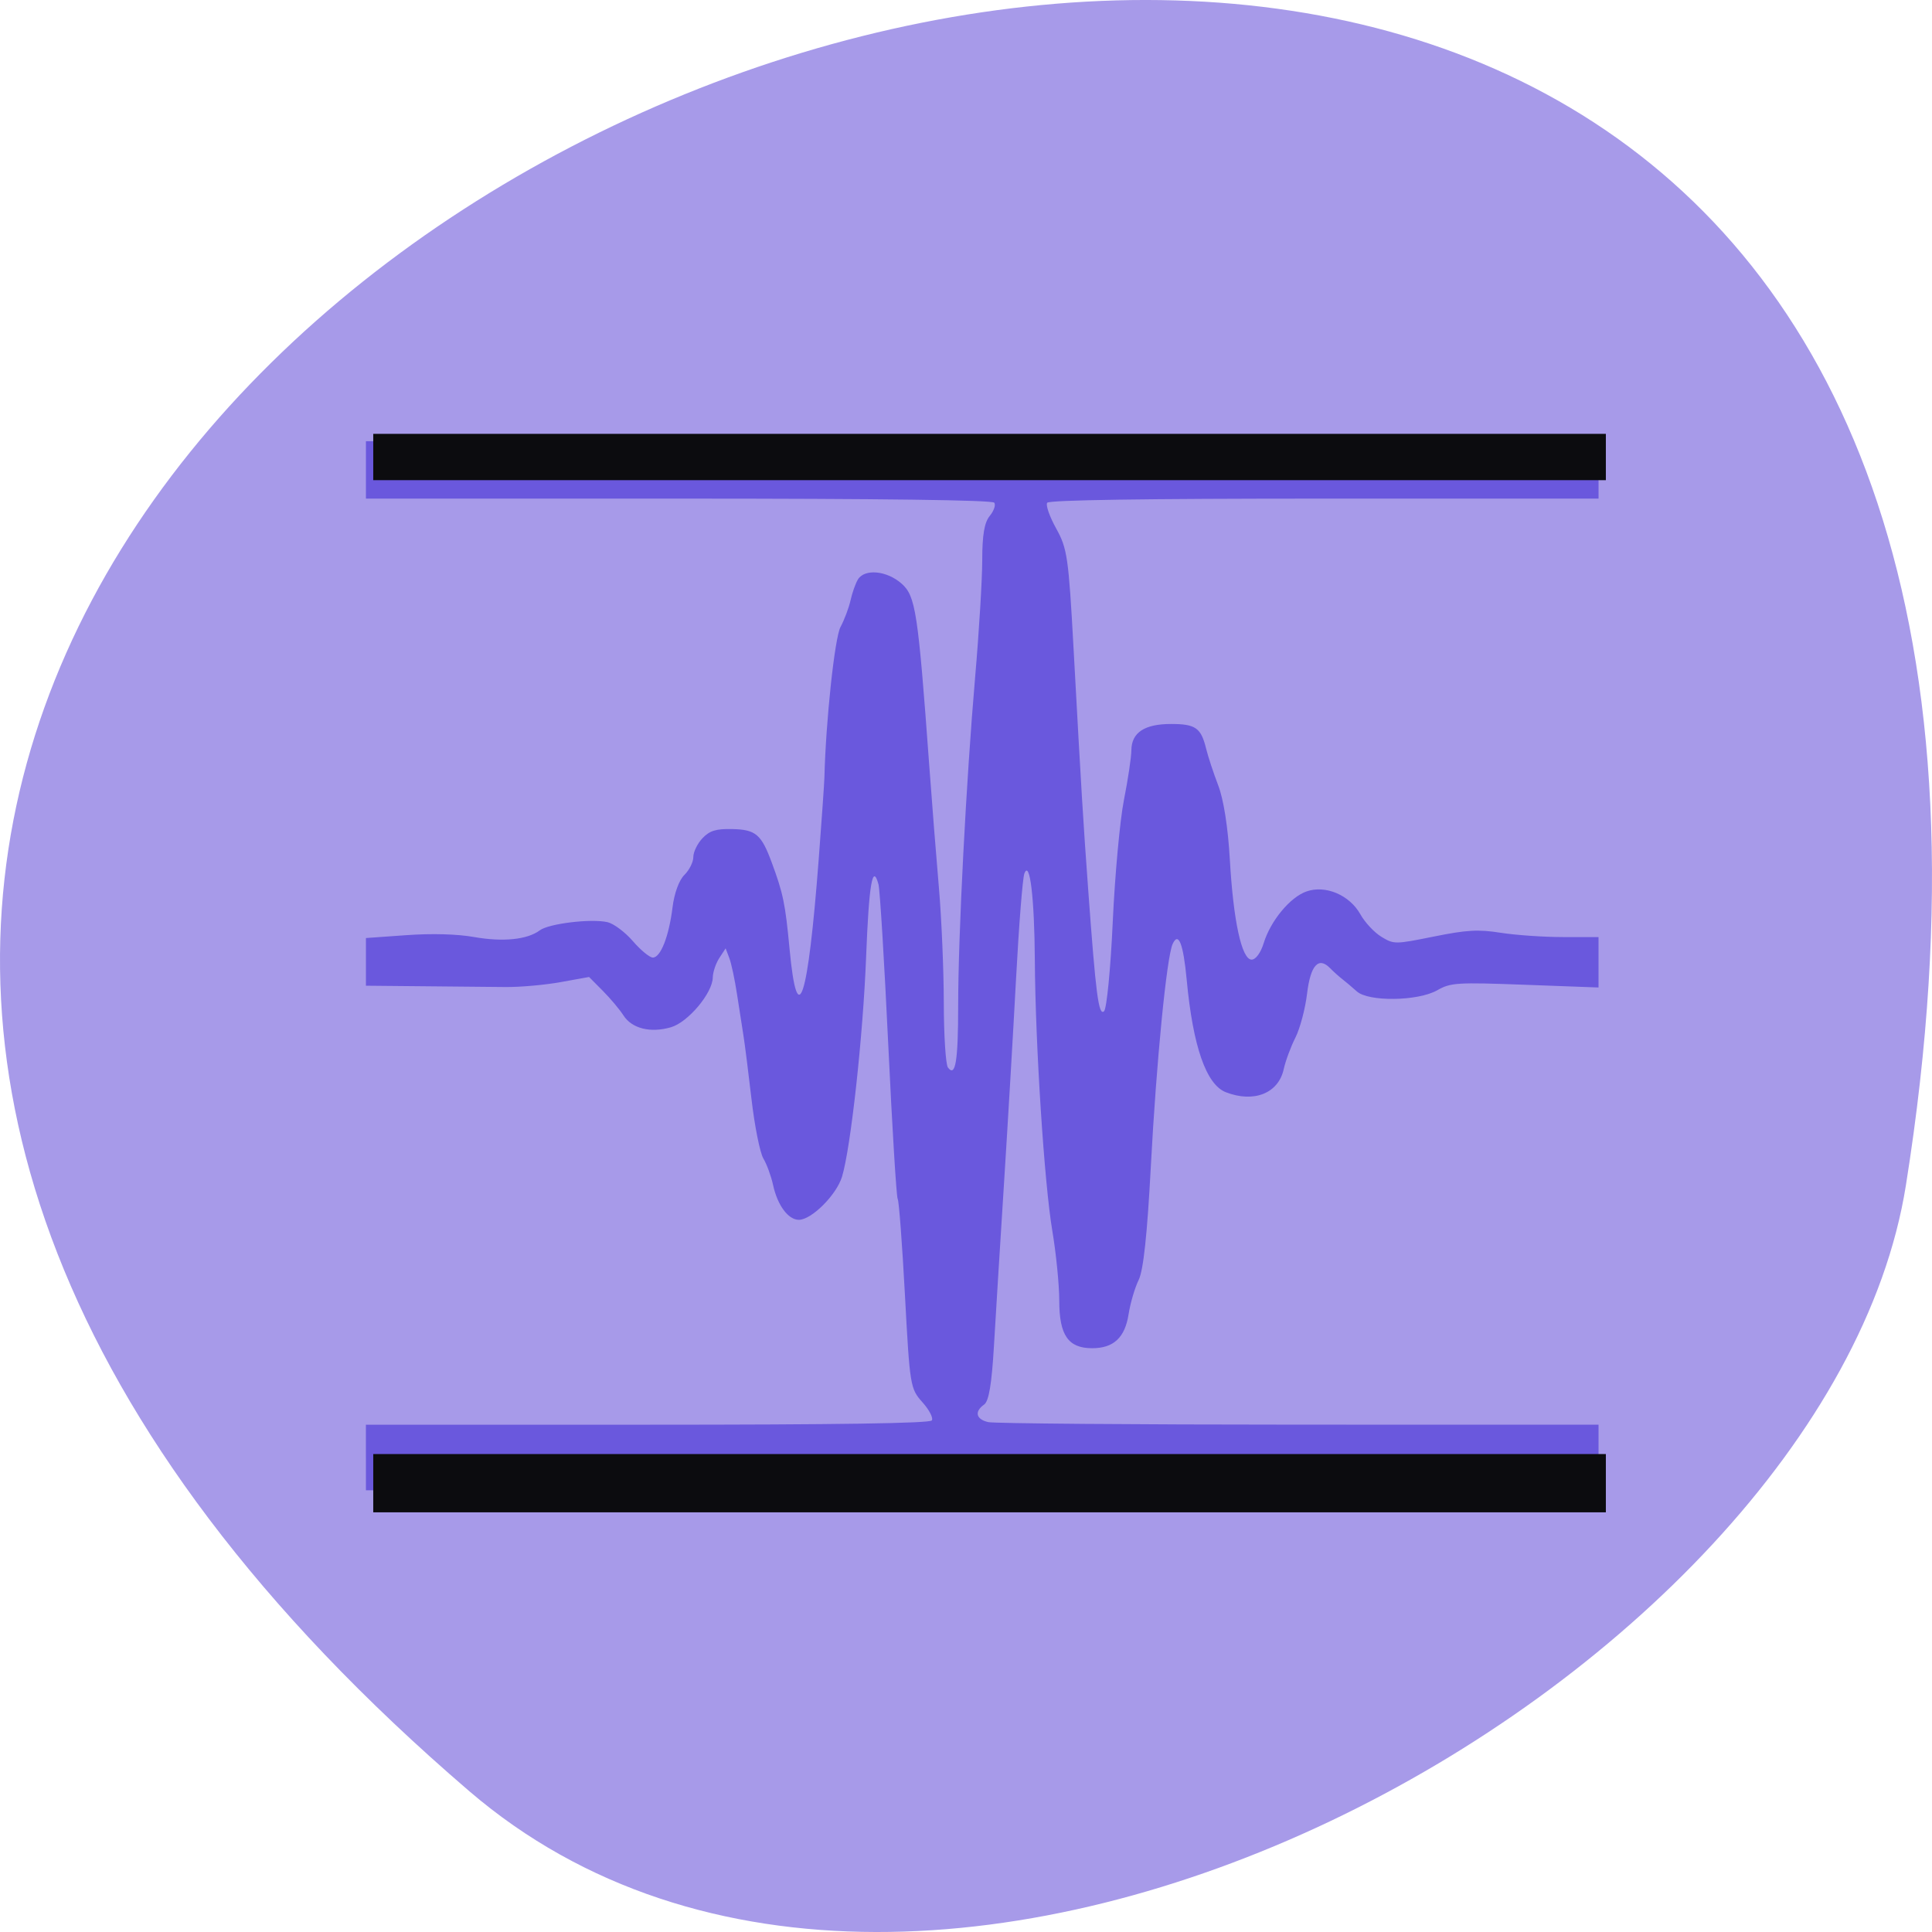 <svg xmlns="http://www.w3.org/2000/svg" viewBox="0 0 256 256"><g fill="#a79ae9" color="#000"><path d="M 237.33,858.53 C 43.92,633.19 -142.06,1096.51 157.07,1048.9 222.66,1038.462 289.45,919.25 237.33,858.53 z" transform="matrix(0 1 1 0 -796.36 0)"/></g><g transform="matrix(0.638 0 0 0.543 44.736 62.887)"><path d="m 5.874 239.85 v -8 h 58.44 c 39.496 0 58.65 -0.338 59.09 -1.043 0.355 -0.574 -0.521 -2.572 -1.947 -4.441 -2.527 -3.313 -2.617 -3.963 -3.628 -26.12 -0.57 -12.498 -1.249 -23.07 -1.509 -23.488 -0.26 -0.42 -1.14 -17.334 -1.956 -37.586 -0.816 -20.252 -1.731 -37.887 -2.034 -39.19 -1.225 -5.271 -1.984 -0.04 -2.567 17.699 -0.634 19.292 -3.191 46.66 -5.01 53.669 -1.153 4.432 -6.327 10.5 -8.953 10.5 -2.21 0 -4.435 -3.518 -5.354 -8.465 -0.405 -2.181 -1.315 -5.106 -2.023 -6.5 -0.707 -1.394 -1.819 -7.935 -2.469 -14.535 -0.651 -6.6 -1.403 -13.575 -1.672 -15.5 -0.269 -1.925 -0.866 -6.425 -1.325 -10 -0.46 -3.575 -1.182 -7.568 -1.605 -8.873 l -0.768 -2.373 l -1.316 2.373 c -0.724 1.305 -1.332 3.44 -1.351 4.744 -0.057 3.82 -5.139 10.922 -8.685 12.138 -4.236 1.453 -8.112 0.322 -9.858 -2.876 -0.79 -1.448 -2.723 -4.153 -4.294 -6.01 l -2.857 -3.379 l -5.921 1.256 c -3.256 0.691 -8.396 1.228 -11.421 1.194 -3.02 -0.034 -10.788 -0.12 -17.25 -0.191 l -11.75 -0.129 v -5.818 v -5.818 l 8.435 -0.703 c 5.306 -0.442 10.507 -0.273 14.02 0.457 6.01 1.247 11.07 0.642 13.658 -1.633 1.878 -1.653 10.661 -2.899 14.05 -1.994 1.283 0.342 3.657 2.426 5.275 4.629 1.618 2.204 3.486 4.01 4.152 4.01 1.615 0 3.345 -5.191 4.088 -12.263 0.362 -3.448 1.351 -6.622 2.462 -7.903 1.021 -1.177 1.856 -3.147 1.856 -4.376 0 -1.23 0.855 -3.292 1.9 -4.583 1.493 -1.844 2.815 -2.322 6.173 -2.234 4.894 0.128 6.04 1.267 8.214 8.17 2.373 7.53 2.816 10.05 3.694 21.02 1.644 20.539 3.822 12.694 6.06 -21.83 0.624 -9.625 1.158 -18.625 1.186 -20 0.278 -13.633 2.137 -34.04 3.339 -36.67 0.798 -1.744 1.736 -4.669 2.083 -6.5 0.347 -1.831 1.034 -4.117 1.526 -5.08 1.382 -2.705 6.03 -2.19 9.09 1.01 2.907 3.035 3.404 6.871 5.725 44.24 0.564 9.08 1.471 22.599 2.02 30.05 0.545 7.454 0.998 20.05 1.01 28 0.008 7.946 0.396 15.05 0.861 15.782 1.563 2.466 2.124 -1.543 2.124 -15.18 0 -17.03 1.659 -54.742 3.527 -80.15 0.808 -11 1.471 -23.837 1.472 -28.527 0.001 -6.1 0.445 -9.161 1.56 -10.752 0.857 -1.223 1.28 -2.673 0.941 -3.223 -0.4 -0.648 -23.419 -0.998 -65.56 -0.998 h -64.941 v -7 v -7 h 128 h 128 v 7 v 7 h -56.941 c -37.35 0 -57.16 0.348 -57.57 1.012 -0.344 0.557 0.496 3.383 1.866 6.28 2.309 4.881 2.574 7.03 3.609 29.24 1.671 35.866 1.964 41.535 3.045 58.97 1.587 25.582 2.157 30.731 3.281 29.607 0.555 -0.555 1.37 -10.346 1.815 -21.807 0.445 -11.44 1.493 -24.85 2.328 -29.8 0.836 -4.95 1.53 -10.393 1.541 -12.1 0.03 -4.307 2.725 -6.405 8.228 -6.405 5.094 0 6.239 0.942 7.29 6 0.4 1.925 1.536 5.975 2.523 9 1.116 3.418 2.026 10.232 2.403 18 0.734 15.11 2.471 24.5 4.529 24.5 0.853 0 1.885 -1.651 2.5 -4 1.431 -5.461 5.464 -11.202 8.87 -12.624 3.956 -1.652 8.98 0.851 11.231 5.594 0.932 1.963 2.889 4.421 4.35 5.461 2.608 1.857 2.807 1.856 10.912 -0.064 6.861 -1.625 9.21 -1.779 13.904 -0.911 3.106 0.574 8.94 1.044 12.964 1.044 h 7.316 v 6.151 v 6.151 l -15.25 -0.662 c -14.213 -0.617 -15.454 -0.525 -18.25 1.342 -4.01 2.68 -14.275 2.844 -16.707 0.267 -0.909 -0.963 -2.246 -2.291 -2.972 -2.952 -0.726 -0.661 -1.886 -1.883 -2.578 -2.716 -2.4 -2.889 -4.072 -0.704 -4.778 6.248 -0.373 3.669 -1.462 8.486 -2.419 10.704 -0.958 2.219 -2.053 5.693 -2.433 7.721 -1.103 5.881 -6.195 8.259 -12.01 5.609 -4.081 -1.86 -6.838 -11.159 -8.136 -27.45 -0.702 -8.804 -1.702 -11.808 -2.912 -8.748 -1.244 3.146 -3.387 28.781 -4.53 54.2 -0.752 16.717 -1.547 25.449 -2.533 27.808 -0.79 1.891 -1.729 5.643 -2.087 8.337 -0.761 5.737 -3.111 8.319 -7.572 8.319 -4.964 0 -6.831 -3.161 -6.831 -11.566 0 -3.856 -0.653 -11.569 -1.451 -17.14 -1.665 -11.628 -3.515 -45.32 -3.624 -66.01 -0.08 -15.213 -1.045 -24.582 -2.174 -21.12 -0.358 1.1 -1.132 12.575 -1.719 25.5 -0.587 12.925 -1.713 35.425 -2.503 50 -0.789 14.575 -1.731 32.448 -2.092 39.719 -0.468 9.412 -1.058 13.551 -2.047 14.372 -2.065 1.714 -1.686 3.596 0.86 4.279 1.238 0.332 30.26 0.609 64.5 0.617 l 62.25 0.014 v 8 v 8 h -128 h -128 v -8 z" fill="#6a58dd"/><path d="m 7.4 246.12 v -7.111 l 128 -0.002 l 128 -0.002 v 7.113 v 7.113 h -128 h -128 v -7.111 z m 0 -250.41 v -5.654 h 128 h 128 v 5.654 v 5.654 h -128 h -128 v -5.654 z" fill="#0c0c0f"/></g></svg>